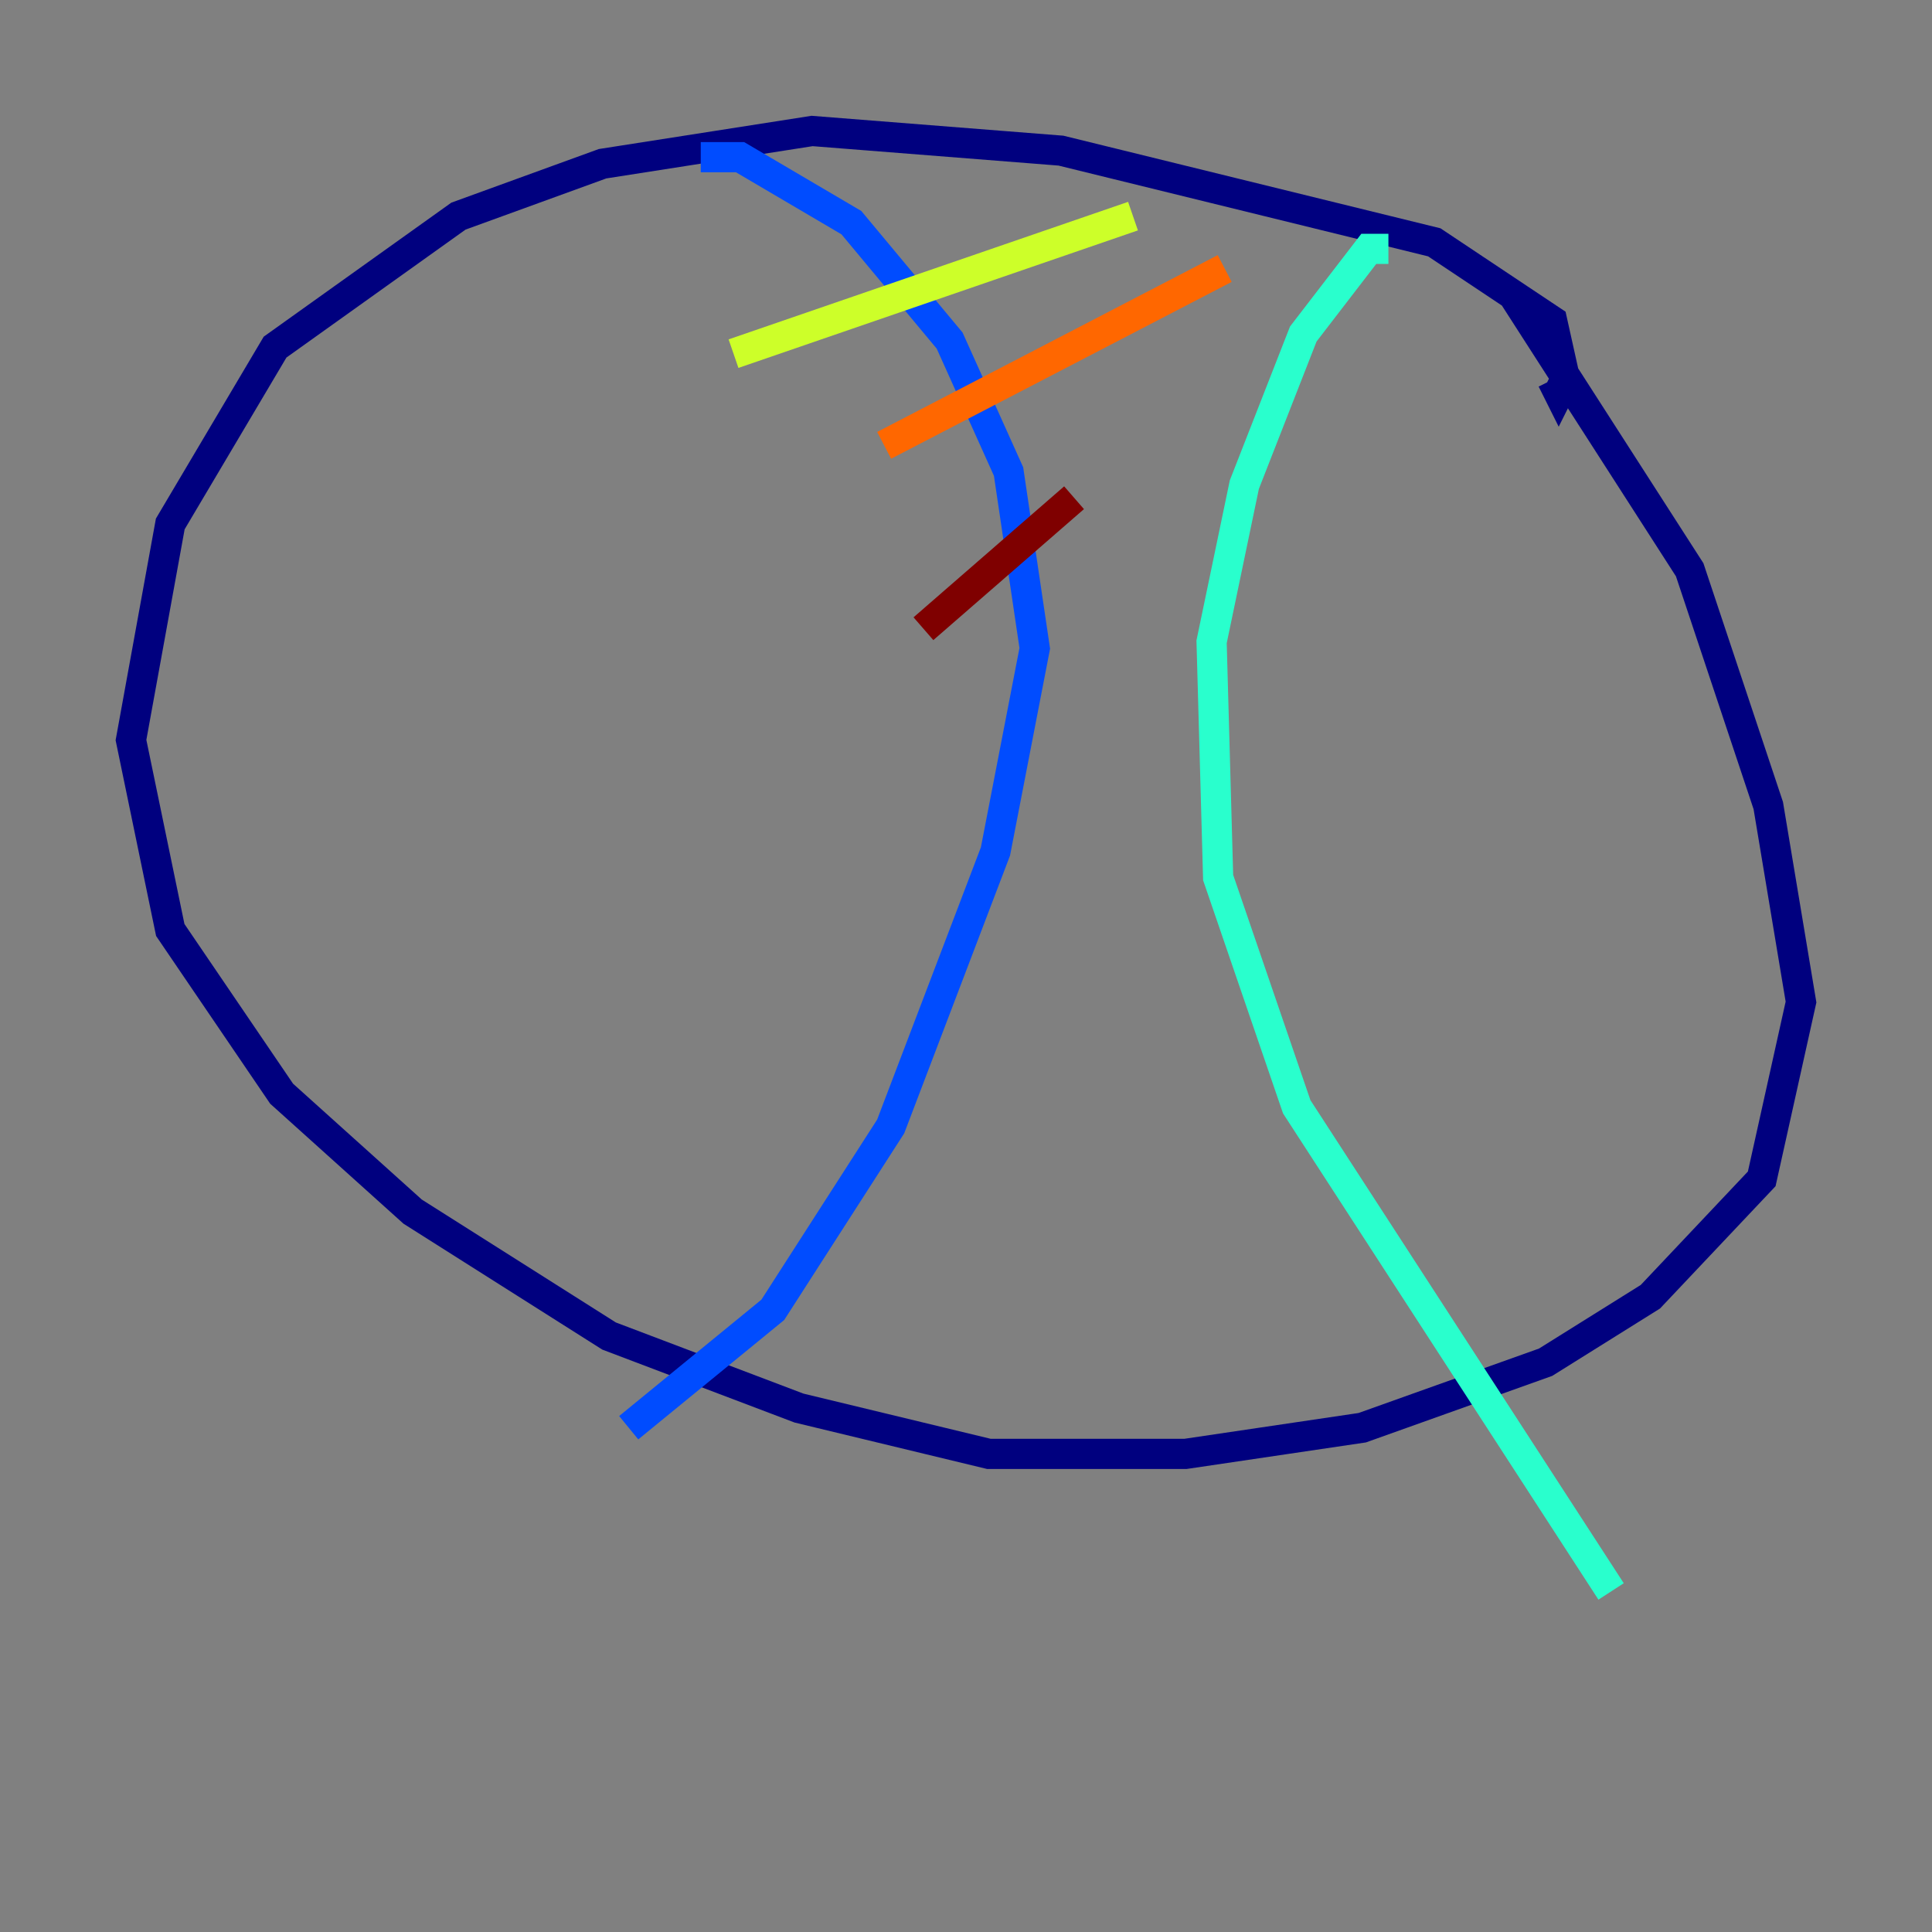 <?xml version="1.0" encoding="utf-8" ?>
<svg baseProfile="tiny" height="128" version="1.2" viewBox="0,0,128,128" width="128" xmlns="http://www.w3.org/2000/svg" xmlns:ev="http://www.w3.org/2001/xml-events" xmlns:xlink="http://www.w3.org/1999/xlink"><rect x="0" y="0" width="128" height="128" fill="#808080" stroke="none"/><defs /><polyline fill="none" points="102.834,25.166 103.268,26.034 103.702,25.166 102.834,21.261 95.024,16.054 70.291,9.98 53.803,8.678 39.919,10.848 30.373,14.319 18.224,22.997 11.281,34.712 8.678,49.031 11.281,61.614 18.658,72.461 27.336,80.271 40.352,88.515 52.936,93.288 65.519,96.325 78.536,96.325 90.251,94.59 102.4,90.251 109.342,85.912 116.719,78.102 119.322,66.386 117.153,53.37 111.946,37.749 100.231,19.525" stroke="#00007f" stroke-width="2" /><polyline fill="none" points="46.427,10.414 49.031,10.414 56.407,14.752 62.915,22.563 66.82,31.241 68.556,42.956 65.953,56.407 59.01,74.63 51.2,86.78 41.654,94.59" stroke="#004cff" stroke-width="2" /><polyline fill="none" points="91.986,16.488 90.685,16.488 86.346,22.129 82.441,32.108 80.271,42.522 80.705,58.142 85.912,73.329 106.739,105.437" stroke="#29ffcd" stroke-width="2" /><polyline fill="none" points="48.597,23.43 75.064,14.319" stroke="#cdff29" stroke-width="2" /><polyline fill="none" points="58.576,29.505 81.139,17.79" stroke="#ff6700" stroke-width="2" /><polyline fill="none" points="61.18,41.654 71.159,32.976" stroke="#7f0000" stroke-width="2" /></svg>